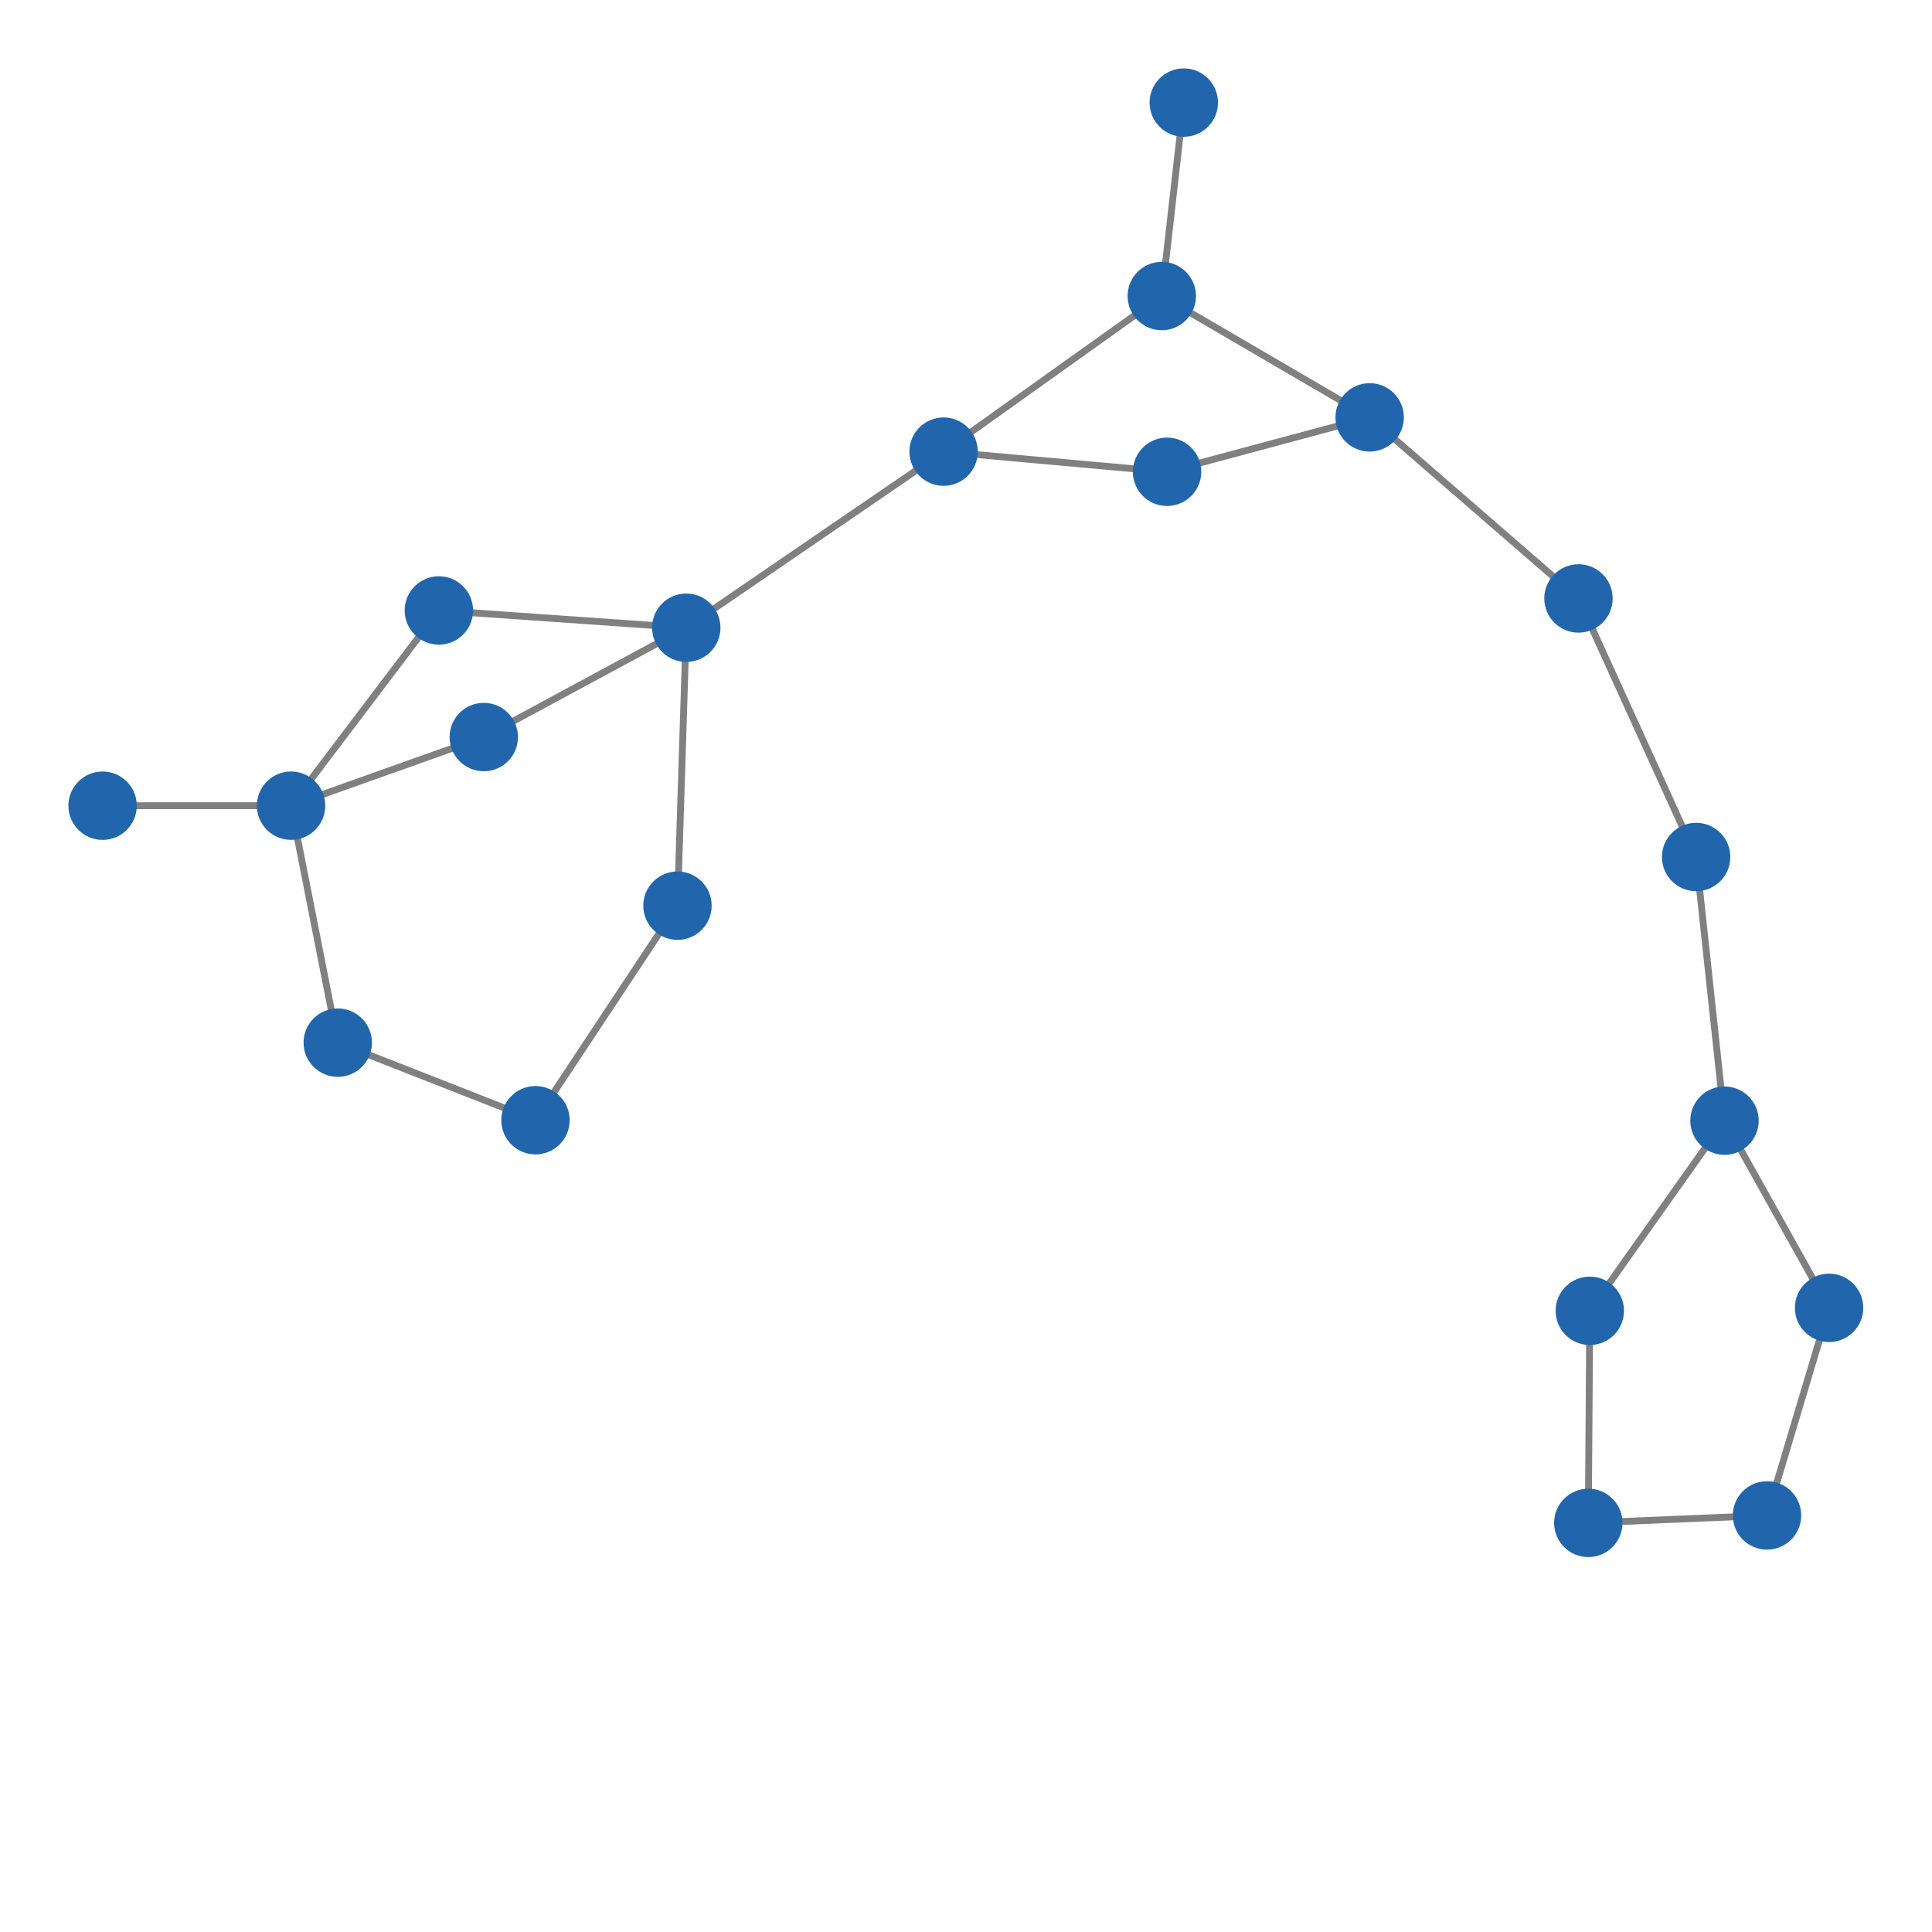 <svg width="300" height="300" xmlns="http://www.w3.org/2000/svg" style="animation-delay: 0s; animation-direction: normal; animation-duration: 0s; animation-fill-mode: none; animation-iteration-count: 1; animation-name: none; animation-play-state: running; animation-timing-function: ease; background-attachment: scroll; background-blend-mode: normal; background-clip: border-box; background-color: rgba(0, 0, 0, 0); background-image: none; background-origin: padding-box; background-position: 0% 0%; background-repeat: repeat; background-size: auto; border-bottom-color: rgb(0, 0, 0); border-bottom-left-radius: 0px; border-bottom-right-radius: 0px; border-bottom-style: none; border-bottom-width: 0px; border-collapse: separate; border-image-outset: 0px; border-image-repeat: stretch; border-image-slice: 100%; border-image-source: none; border-image-width: 1; border-left-color: rgb(0, 0, 0); border-left-style: none; border-left-width: 0px; border-right-color: rgb(0, 0, 0); border-right-style: none; border-right-width: 0px; border-top-color: rgb(0, 0, 0); border-top-left-radius: 0px; border-top-right-radius: 0px; border-top-style: none; border-top-width: 0px; bottom: auto; box-shadow: none; box-sizing: content-box; break-after: auto; break-before: auto; break-inside: auto; caption-side: top; clear: none; clip: auto; color: rgb(0, 0, 0); content: ; cursor: auto; direction: ltr; display: inline; empty-cells: show; float: none; font-family: sans-serif; font-kerning: auto; font-size: 12px; font-stretch: normal; font-style: normal; font-variant: normal; font-variant-ligatures: normal; font-variant-caps: normal; font-variant-numeric: normal; font-weight: normal; height: 300px; image-rendering: auto; isolation: auto; left: auto; letter-spacing: normal; line-height: normal; list-style-image: none; list-style-position: outside; list-style-type: disc; margin-bottom: 0px; margin-left: 0px; margin-right: 0px; margin-top: 0px; max-height: none; max-width: none; min-height: 0px; min-width: 0px; mix-blend-mode: normal; object-fit: fill; object-position: 50% 50%; offset-distance: 0px; offset-path: none; offset-rotate: auto 0deg; offset-rotation: auto 0deg; opacity: 1; orphans: 2; outline-color: rgb(0, 0, 0); outline-offset: 0px; outline-style: none; outline-width: 0px; overflow-anchor: auto; overflow-wrap: normal; overflow-x: hidden; overflow-y: hidden; padding-bottom: 20px; padding-left: 20px; padding-right: 20px; padding-top: 20px; pointer-events: auto; position: static; resize: none; right: auto; speak: normal; table-layout: auto; tab-size: 8; text-align: start; text-align-last: auto; text-decoration: none; text-indent: 0px; text-rendering: auto; text-shadow: none; text-size-adjust: auto; text-overflow: clip; text-transform: none; top: auto; touch-action: auto; transition-delay: 0s; transition-duration: 0s; transition-property: all; transition-timing-function: ease; unicode-bidi: normal; vertical-align: baseline; visibility: visible; white-space: normal; widows: 2; width: 300px; will-change: auto; word-break: normal; word-spacing: 0px; word-wrap: normal; z-index: auto; zoom: 1; -webkit-appearance: none; backface-visibility: visible; -webkit-background-clip: border-box; -webkit-background-origin: padding-box; -webkit-border-horizontal-spacing: 0px; -webkit-border-image: none; -webkit-border-vertical-spacing: 0px; -webkit-box-align: stretch; -webkit-box-decoration-break: slice; -webkit-box-direction: normal; -webkit-box-flex: 0; -webkit-box-flex-group: 1; -webkit-box-lines: single; -webkit-box-ordinal-group: 1; -webkit-box-orient: horizontal; -webkit-box-pack: start; -webkit-box-reflect: none; column-count: auto; column-gap: normal; column-rule-color: rgb(0, 0, 0); column-rule-style: none; column-rule-width: 0px; column-span: none; column-width: auto; align-content: stretch; align-items: stretch; align-self: stretch; flex-basis: auto; flex-grow: 0; flex-shrink: 1; flex-direction: row; flex-wrap: nowrap; justify-content: flex-start; -webkit-font-smoothing: auto; -webkit-highlight: none; hyphens: manual; -webkit-hyphenate-character: auto; -webkit-line-break: auto; -webkit-line-clamp: none; -webkit-locale: &quot;en&quot;; -webkit-margin-before-collapse: collapse; -webkit-margin-after-collapse: collapse; -webkit-mask-box-image: none; -webkit-mask-box-image-outset: 0px; -webkit-mask-box-image-repeat: stretch; -webkit-mask-box-image-slice: 0 fill; -webkit-mask-box-image-source: none; -webkit-mask-box-image-width: auto; -webkit-mask-clip: border-box; -webkit-mask-composite: source-over; -webkit-mask-image: none; -webkit-mask-origin: border-box; -webkit-mask-position: 0% 0%; -webkit-mask-repeat: repeat; -webkit-mask-size: auto; order: 0; perspective: none; perspective-origin: 170px 170px; -webkit-print-color-adjust: economy; -webkit-rtl-ordering: logical; shape-outside: none; shape-image-threshold: 0; shape-margin: 0px; -webkit-tap-highlight-color: rgba(0, 0, 0, 0.18); -webkit-text-combine: none; -webkit-text-decorations-in-effect: none; -webkit-text-emphasis-color: rgb(0, 0, 0); -webkit-text-emphasis-position: over; -webkit-text-emphasis-style: none; -webkit-text-fill-color: rgb(0, 0, 0); -webkit-text-orientation: vertical-right; -webkit-text-security: none; -webkit-text-stroke-color: rgb(0, 0, 0); -webkit-text-stroke-width: 0px; transform: none; transform-origin: 170px 170px; transform-style: flat; -webkit-user-drag: auto; -webkit-user-modify: read-only; user-select: text; -webkit-writing-mode: horizontal-tb; -webkit-app-region: no-drag; buffered-rendering: auto; clip-path: none; clip-rule: nonzero; mask: none; filter: none; flood-color: rgb(0, 0, 0); flood-opacity: 1; lighting-color: rgb(255, 255, 255); stop-color: rgb(0, 0, 0); stop-opacity: 1; color-interpolation: sRGB; color-interpolation-filters: linearRGB; color-rendering: auto; fill: rgb(0, 0, 0); fill-opacity: 1; fill-rule: nonzero; marker-end: none; marker-mid: none; marker-start: none; mask-type: luminance; shape-rendering: auto; stroke: none; stroke-dasharray: none; stroke-dashoffset: 0px; stroke-linecap: butt; stroke-linejoin: miter; stroke-miterlimit: 4; stroke-opacity: 1; stroke-width: 1px; alignment-baseline: auto; baseline-shift: 0px; dominant-baseline: auto; text-anchor: start; writing-mode: horizontal-tb; vector-effect: none; paint-order: fill stroke markers; d: none; cx: 0px; cy: 0px; x: 0px; y: 0px; r: 0px; rx: auto; ry: auto;" version="1.1" xmlns:xlink="http://www.w3.org/1999/xlink"><style type="text/css">svg { padding: 20px; }</style><svg xmlns="http://www.w3.org/2000/svg"><g transform="scale(1.062) translate(0.986,-23.228)"><line class="link" x1="169.654" y1="92.211" x2="136.981" y2="89.263" style="stroke: grey; stroke-width: 1;"/><line class="link" x1="199.276" y1="84.253" x2="169.654" y2="92.211" style="stroke: grey; stroke-width: 1;"/><line class="link" x1="168.883" y1="66.513" x2="199.276" y2="84.253" style="stroke: grey; stroke-width: 1;"/><line class="link" x1="231.246" y1="245.897" x2="231.465" y2="214.887" style="stroke: grey; stroke-width: 1;"/><line class="link" x1="257.376" y1="244.805" x2="231.246" y2="245.897" style="stroke: grey; stroke-width: 1;"/><line class="link" x1="231.465" y1="214.887" x2="251.16" y2="187.084" style="stroke: grey; stroke-width: 1;"/><line class="link" x1="247.012" y1="148.535" x2="251.16" y2="187.084" style="stroke: grey; stroke-width: 1;"/><line class="link" x1="229.81" y1="110.729" x2="247.012" y2="148.535" style="stroke: grey; stroke-width: 1;"/><line class="link" x1="136.981" y1="89.263" x2="99.355" y2="115.011" style="stroke: grey; stroke-width: 1;"/><line class="link" x1="98.071" y1="155.652" x2="99.355" y2="115.011" style="stroke: grey; stroke-width: 1;"/><line class="link" x1="229.81" y1="110.729" x2="199.276" y2="84.253" style="stroke: grey; stroke-width: 1;"/><line class="link" x1="168.883" y1="66.513" x2="172.1" y2="38.228" style="stroke: grey; stroke-width: 1;"/><line class="link" x1="136.981" y1="89.263" x2="168.883" y2="66.513" style="stroke: grey; stroke-width: 1;"/><line class="link" x1="266.451" y1="214.456" x2="251.16" y2="187.084" style="stroke: grey; stroke-width: 1;"/><line class="link" x1="257.376" y1="244.805" x2="266.451" y2="214.456" style="stroke: grey; stroke-width: 1;"/><line class="link" x1="77.309" y1="187.021" x2="98.071" y2="155.652" style="stroke: grey; stroke-width: 1;"/><line class="link" x1="48.398" y1="175.678" x2="77.309" y2="187.021" style="stroke: grey; stroke-width: 1;"/><line class="link" x1="63.182" y1="112.485" x2="41.57" y2="141.031" style="stroke: grey; stroke-width: 1;"/><line class="link" x1="99.355" y1="115.011" x2="63.182" y2="112.485" style="stroke: grey; stroke-width: 1;"/><line class="link" x1="69.749" y1="130.997" x2="99.355" y2="115.011" style="stroke: grey; stroke-width: 1;"/><line class="link" x1="41.57" y1="141.031" x2="69.749" y2="130.997" style="stroke: grey; stroke-width: 1;"/><line class="link" x1="41.57" y1="141.031" x2="14.014" y2="141.034" style="stroke: grey; stroke-width: 1;"/><line class="link" x1="48.398" y1="175.678" x2="41.57" y2="141.031" style="stroke: grey; stroke-width: 1;"/><circle class="node" r="5" cx="14.014" cy="141.034" style="fill: rgb(33, 102, 172);"/><circle class="node" r="5" cx="257.376" cy="244.805" style="fill: rgb(33, 102, 172);"/><circle class="node" r="5" cx="251.16" cy="187.084" style="fill: rgb(33, 102, 172);"/><circle class="node" r="5" cx="41.57" cy="141.031" style="fill: rgb(33, 102, 172);"/><circle class="node" r="5" cx="48.398" cy="175.678" style="fill: rgb(33, 102, 172);"/><circle class="node" r="5" cx="99.355" cy="115.011" style="fill: rgb(33, 102, 172);"/><circle class="node" r="5" cx="98.071" cy="155.652" style="fill: rgb(33, 102, 172);"/><circle class="node" r="5" cx="172.1" cy="38.228" style="fill: rgb(33, 102, 172);"/><circle class="node" r="5" cx="136.981" cy="89.263" style="fill: rgb(33, 102, 172);"/><circle class="node" r="5" cx="231.465" cy="214.887" style="fill: rgb(33, 102, 172);"/><circle class="node" r="5" cx="229.81" cy="110.729" style="fill: rgb(33, 102, 172);"/><circle class="node" r="5" cx="69.749" cy="130.997" style="fill: rgb(33, 102, 172);"/><circle class="node" r="5" cx="63.182" cy="112.485" style="fill: rgb(33, 102, 172);"/><circle class="node" r="5" cx="77.309" cy="187.021" style="fill: rgb(33, 102, 172);"/><circle class="node" r="5" cx="266.451" cy="214.456" style="fill: rgb(33, 102, 172);"/><circle class="node" r="5" cx="247.012" cy="148.535" style="fill: rgb(33, 102, 172);"/><circle class="node" r="5" cx="168.883" cy="66.513" style="fill: rgb(33, 102, 172);"/><circle class="node" r="5" cx="199.276" cy="84.253" style="fill: rgb(33, 102, 172);"/><circle class="node" r="5" cx="231.246" cy="245.897" style="fill: rgb(33, 102, 172);"/><circle class="node" r="5" cx="169.654" cy="92.211" style="fill: rgb(33, 102, 172);"/></g></svg></svg>